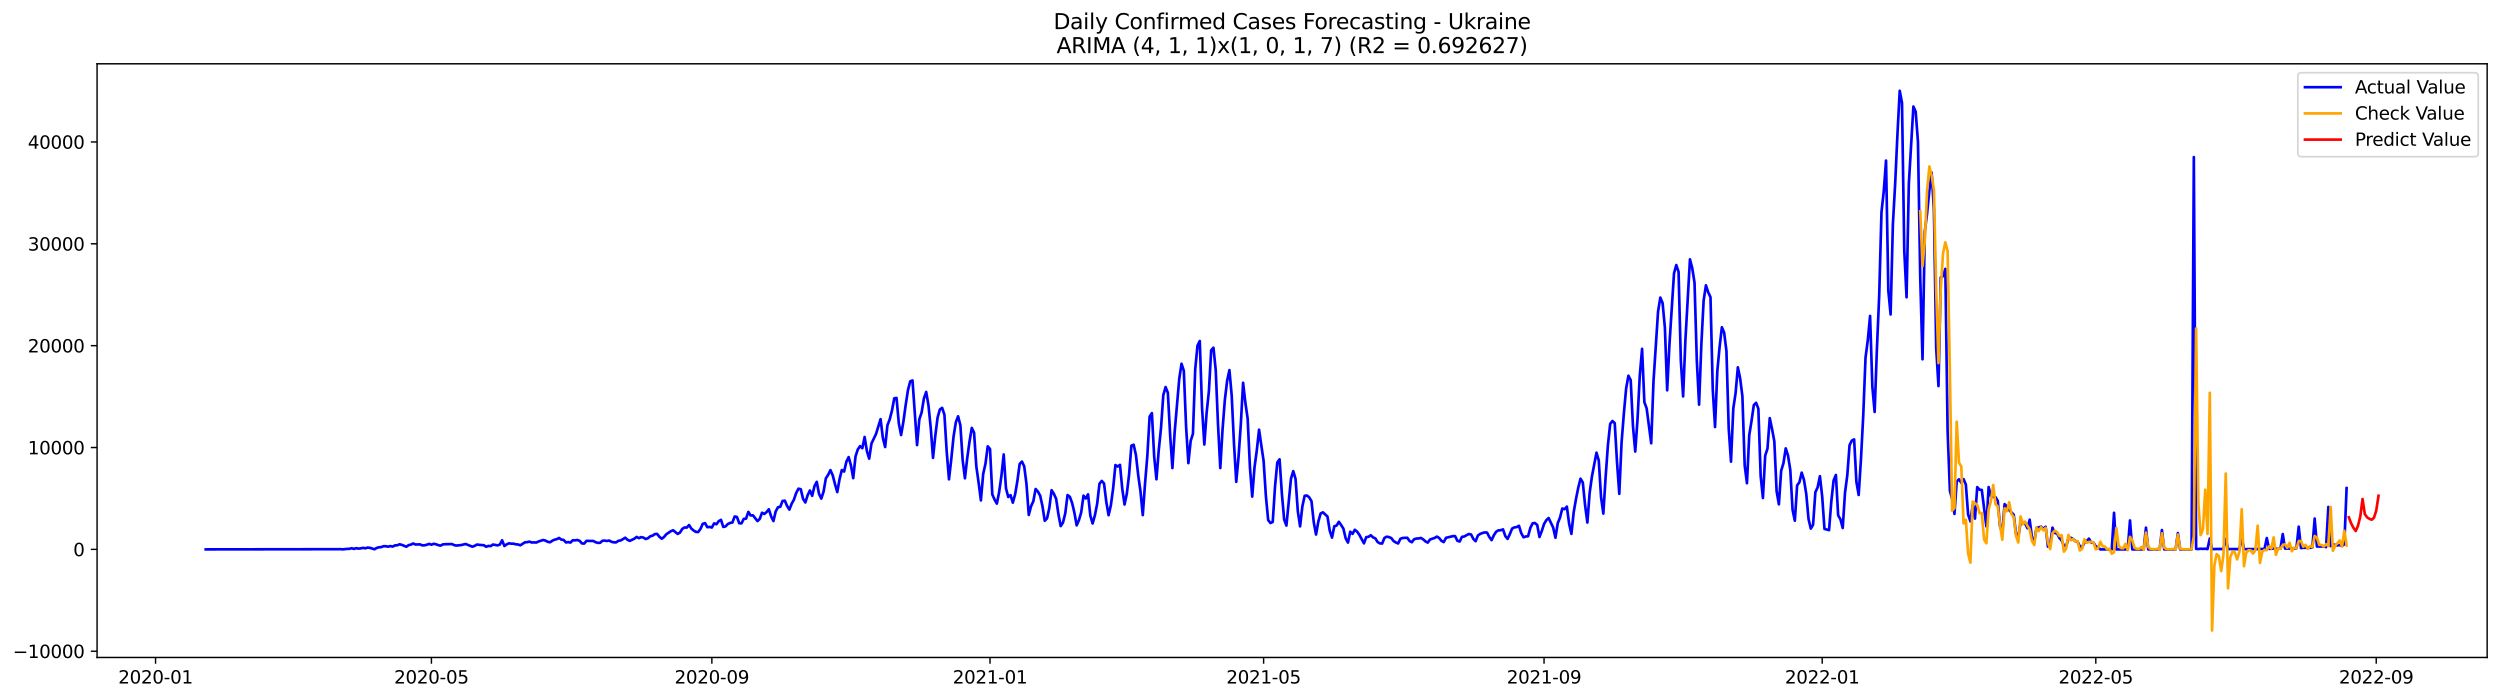 <?xml version="1.0" encoding="utf-8" standalone="no"?>
<!DOCTYPE svg PUBLIC "-//W3C//DTD SVG 1.1//EN"
  "http://www.w3.org/Graphics/SVG/1.1/DTD/svg11.dtd">
<svg xmlns:xlink="http://www.w3.org/1999/xlink" width="1400.792pt" height="392.274pt" viewBox="0 0 1400.792 392.274" xmlns="http://www.w3.org/2000/svg" version="1.1">
 <defs>
  <style type="text/css">*{stroke-linejoin: round; stroke-linecap: butt}</style>
 </defs>
 <g id="figure_1">
  <g id="patch_1">
   <path d="M 0 392.274 
L 1400.792 392.274 
L 1400.792 0 
L 0 0 
z
" style="fill: #ffffff"/>
  </g>
  <g id="axes_1">
   <g id="patch_2">
    <path d="M 54.392 368.396 
L 1393.592 368.396 
L 1393.592 35.755 
L 54.392 35.755 
z
" style="fill: #ffffff"/>
   </g>
   <g id="matplotlib.axis_1">
    <g id="xtick_1">
     <g id="line2d_1">
      <defs>
       <path id="m1775964d6b" d="M 0 0 
L 0 3.5 
" style="stroke: #000000; stroke-width: 0.8"/>
      </defs>
      <g>
       <use xlink:href="#m1775964d6b" x="87.16" y="368.396" style="stroke: #000000; stroke-width: 0.8"/>
      </g>
     </g>
     <g id="text_1">
      <!-- 2020-01 -->
      <g transform="translate(66.269 382.994)scale(0.1 -0.1)">
       <defs>
        <path id="DejaVuSans-32" d="M 1228 531 
L 3431 531 
L 3431 0 
L 469 0 
L 469 531 
Q 828 903 1448 1529 
Q 2069 2156 2228 2338 
Q 2531 2678 2651 2914 
Q 2772 3150 2772 3378 
Q 2772 3750 2511 3984 
Q 2250 4219 1831 4219 
Q 1534 4219 1204 4116 
Q 875 4013 500 3803 
L 500 4441 
Q 881 4594 1212 4672 
Q 1544 4750 1819 4750 
Q 2544 4750 2975 4387 
Q 3406 4025 3406 3419 
Q 3406 3131 3298 2873 
Q 3191 2616 2906 2266 
Q 2828 2175 2409 1742 
Q 1991 1309 1228 531 
z
" transform="scale(0.016)"/>
        <path id="DejaVuSans-30" d="M 2034 4250 
Q 1547 4250 1301 3770 
Q 1056 3291 1056 2328 
Q 1056 1369 1301 889 
Q 1547 409 2034 409 
Q 2525 409 2770 889 
Q 3016 1369 3016 2328 
Q 3016 3291 2770 3770 
Q 2525 4250 2034 4250 
z
M 2034 4750 
Q 2819 4750 3233 4129 
Q 3647 3509 3647 2328 
Q 3647 1150 3233 529 
Q 2819 -91 2034 -91 
Q 1250 -91 836 529 
Q 422 1150 422 2328 
Q 422 3509 836 4129 
Q 1250 4750 2034 4750 
z
" transform="scale(0.016)"/>
        <path id="DejaVuSans-2d" d="M 313 2009 
L 1997 2009 
L 1997 1497 
L 313 1497 
L 313 2009 
z
" transform="scale(0.016)"/>
        <path id="DejaVuSans-31" d="M 794 531 
L 1825 531 
L 1825 4091 
L 703 3866 
L 703 4441 
L 1819 4666 
L 2450 4666 
L 2450 531 
L 3481 531 
L 3481 0 
L 794 0 
L 794 531 
z
" transform="scale(0.016)"/>
       </defs>
       <use xlink:href="#DejaVuSans-32"/>
       <use xlink:href="#DejaVuSans-30" x="63.623"/>
       <use xlink:href="#DejaVuSans-32" x="127.246"/>
       <use xlink:href="#DejaVuSans-30" x="190.869"/>
       <use xlink:href="#DejaVuSans-2d" x="254.492"/>
       <use xlink:href="#DejaVuSans-30" x="290.576"/>
       <use xlink:href="#DejaVuSans-31" x="354.199"/>
      </g>
     </g>
    </g>
    <g id="xtick_2">
     <g id="line2d_2">
      <g>
       <use xlink:href="#m1775964d6b" x="241.737" y="368.396" style="stroke: #000000; stroke-width: 0.8"/>
      </g>
     </g>
     <g id="text_2">
      <!-- 2020-05 -->
      <g transform="translate(220.846 382.994)scale(0.1 -0.1)">
       <defs>
        <path id="DejaVuSans-35" d="M 691 4666 
L 3169 4666 
L 3169 4134 
L 1269 4134 
L 1269 2991 
Q 1406 3038 1543 3061 
Q 1681 3084 1819 3084 
Q 2600 3084 3056 2656 
Q 3513 2228 3513 1497 
Q 3513 744 3044 326 
Q 2575 -91 1722 -91 
Q 1428 -91 1123 -41 
Q 819 9 494 109 
L 494 744 
Q 775 591 1075 516 
Q 1375 441 1709 441 
Q 2250 441 2565 725 
Q 2881 1009 2881 1497 
Q 2881 1984 2565 2268 
Q 2250 2553 1709 2553 
Q 1456 2553 1204 2497 
Q 953 2441 691 2322 
L 691 4666 
z
" transform="scale(0.016)"/>
       </defs>
       <use xlink:href="#DejaVuSans-32"/>
       <use xlink:href="#DejaVuSans-30" x="63.623"/>
       <use xlink:href="#DejaVuSans-32" x="127.246"/>
       <use xlink:href="#DejaVuSans-30" x="190.869"/>
       <use xlink:href="#DejaVuSans-2d" x="254.492"/>
       <use xlink:href="#DejaVuSans-30" x="290.576"/>
       <use xlink:href="#DejaVuSans-35" x="354.199"/>
      </g>
     </g>
    </g>
    <g id="xtick_3">
     <g id="line2d_3">
      <g>
       <use xlink:href="#m1775964d6b" x="398.869" y="368.396" style="stroke: #000000; stroke-width: 0.8"/>
      </g>
     </g>
     <g id="text_3">
      <!-- 2020-09 -->
      <g transform="translate(377.978 382.994)scale(0.1 -0.1)">
       <defs>
        <path id="DejaVuSans-39" d="M 703 97 
L 703 672 
Q 941 559 1184 500 
Q 1428 441 1663 441 
Q 2288 441 2617 861 
Q 2947 1281 2994 2138 
Q 2813 1869 2534 1725 
Q 2256 1581 1919 1581 
Q 1219 1581 811 2004 
Q 403 2428 403 3163 
Q 403 3881 828 4315 
Q 1253 4750 1959 4750 
Q 2769 4750 3195 4129 
Q 3622 3509 3622 2328 
Q 3622 1225 3098 567 
Q 2575 -91 1691 -91 
Q 1453 -91 1209 -44 
Q 966 3 703 97 
z
M 1959 2075 
Q 2384 2075 2632 2365 
Q 2881 2656 2881 3163 
Q 2881 3666 2632 3958 
Q 2384 4250 1959 4250 
Q 1534 4250 1286 3958 
Q 1038 3666 1038 3163 
Q 1038 2656 1286 2365 
Q 1534 2075 1959 2075 
z
" transform="scale(0.016)"/>
       </defs>
       <use xlink:href="#DejaVuSans-32"/>
       <use xlink:href="#DejaVuSans-30" x="63.623"/>
       <use xlink:href="#DejaVuSans-32" x="127.246"/>
       <use xlink:href="#DejaVuSans-30" x="190.869"/>
       <use xlink:href="#DejaVuSans-2d" x="254.492"/>
       <use xlink:href="#DejaVuSans-30" x="290.576"/>
       <use xlink:href="#DejaVuSans-39" x="354.199"/>
      </g>
     </g>
    </g>
    <g id="xtick_4">
     <g id="line2d_4">
      <g>
       <use xlink:href="#m1775964d6b" x="554.724" y="368.396" style="stroke: #000000; stroke-width: 0.8"/>
      </g>
     </g>
     <g id="text_4">
      <!-- 2021-01 -->
      <g transform="translate(533.832 382.994)scale(0.1 -0.1)">
       <use xlink:href="#DejaVuSans-32"/>
       <use xlink:href="#DejaVuSans-30" x="63.623"/>
       <use xlink:href="#DejaVuSans-32" x="127.246"/>
       <use xlink:href="#DejaVuSans-31" x="190.869"/>
       <use xlink:href="#DejaVuSans-2d" x="254.492"/>
       <use xlink:href="#DejaVuSans-30" x="290.576"/>
       <use xlink:href="#DejaVuSans-31" x="354.199"/>
      </g>
     </g>
    </g>
    <g id="xtick_5">
     <g id="line2d_5">
      <g>
       <use xlink:href="#m1775964d6b" x="708.023" y="368.396" style="stroke: #000000; stroke-width: 0.8"/>
      </g>
     </g>
     <g id="text_5">
      <!-- 2021-05 -->
      <g transform="translate(687.132 382.994)scale(0.1 -0.1)">
       <use xlink:href="#DejaVuSans-32"/>
       <use xlink:href="#DejaVuSans-30" x="63.623"/>
       <use xlink:href="#DejaVuSans-32" x="127.246"/>
       <use xlink:href="#DejaVuSans-31" x="190.869"/>
       <use xlink:href="#DejaVuSans-2d" x="254.492"/>
       <use xlink:href="#DejaVuSans-30" x="290.576"/>
       <use xlink:href="#DejaVuSans-35" x="354.199"/>
      </g>
     </g>
    </g>
    <g id="xtick_6">
     <g id="line2d_6">
      <g>
       <use xlink:href="#m1775964d6b" x="865.156" y="368.396" style="stroke: #000000; stroke-width: 0.8"/>
      </g>
     </g>
     <g id="text_6">
      <!-- 2021-09 -->
      <g transform="translate(844.264 382.994)scale(0.1 -0.1)">
       <use xlink:href="#DejaVuSans-32"/>
       <use xlink:href="#DejaVuSans-30" x="63.623"/>
       <use xlink:href="#DejaVuSans-32" x="127.246"/>
       <use xlink:href="#DejaVuSans-31" x="190.869"/>
       <use xlink:href="#DejaVuSans-2d" x="254.492"/>
       <use xlink:href="#DejaVuSans-30" x="290.576"/>
       <use xlink:href="#DejaVuSans-39" x="354.199"/>
      </g>
     </g>
    </g>
    <g id="xtick_7">
     <g id="line2d_7">
      <g>
       <use xlink:href="#m1775964d6b" x="1021.01" y="368.396" style="stroke: #000000; stroke-width: 0.8"/>
      </g>
     </g>
     <g id="text_7">
      <!-- 2022-01 -->
      <g transform="translate(1000.119 382.994)scale(0.1 -0.1)">
       <use xlink:href="#DejaVuSans-32"/>
       <use xlink:href="#DejaVuSans-30" x="63.623"/>
       <use xlink:href="#DejaVuSans-32" x="127.246"/>
       <use xlink:href="#DejaVuSans-32" x="190.869"/>
       <use xlink:href="#DejaVuSans-2d" x="254.492"/>
       <use xlink:href="#DejaVuSans-30" x="290.576"/>
       <use xlink:href="#DejaVuSans-31" x="354.199"/>
      </g>
     </g>
    </g>
    <g id="xtick_8">
     <g id="line2d_8">
      <g>
       <use xlink:href="#m1775964d6b" x="1174.31" y="368.396" style="stroke: #000000; stroke-width: 0.8"/>
      </g>
     </g>
     <g id="text_8">
      <!-- 2022-05 -->
      <g transform="translate(1153.418 382.994)scale(0.1 -0.1)">
       <use xlink:href="#DejaVuSans-32"/>
       <use xlink:href="#DejaVuSans-30" x="63.623"/>
       <use xlink:href="#DejaVuSans-32" x="127.246"/>
       <use xlink:href="#DejaVuSans-32" x="190.869"/>
       <use xlink:href="#DejaVuSans-2d" x="254.492"/>
       <use xlink:href="#DejaVuSans-30" x="290.576"/>
       <use xlink:href="#DejaVuSans-35" x="354.199"/>
      </g>
     </g>
    </g>
    <g id="xtick_9">
     <g id="line2d_9">
      <g>
       <use xlink:href="#m1775964d6b" x="1331.442" y="368.396" style="stroke: #000000; stroke-width: 0.8"/>
      </g>
     </g>
     <g id="text_9">
      <!-- 2022-09 -->
      <g transform="translate(1310.551 382.994)scale(0.1 -0.1)">
       <use xlink:href="#DejaVuSans-32"/>
       <use xlink:href="#DejaVuSans-30" x="63.623"/>
       <use xlink:href="#DejaVuSans-32" x="127.246"/>
       <use xlink:href="#DejaVuSans-32" x="190.869"/>
       <use xlink:href="#DejaVuSans-2d" x="254.492"/>
       <use xlink:href="#DejaVuSans-30" x="290.576"/>
       <use xlink:href="#DejaVuSans-39" x="354.199"/>
      </g>
     </g>
    </g>
   </g>
   <g id="matplotlib.axis_2">
    <g id="ytick_1">
     <g id="line2d_10">
      <defs>
       <path id="ma350eab503" d="M 0 0 
L -3.5 0 
" style="stroke: #000000; stroke-width: 0.8"/>
      </defs>
      <g>
       <use xlink:href="#ma350eab503" x="54.392" y="364.897" style="stroke: #000000; stroke-width: 0.8"/>
      </g>
     </g>
     <g id="text_10">
      <!-- −10000 -->
      <g transform="translate(7.2 368.696)scale(0.1 -0.1)">
       <defs>
        <path id="DejaVuSans-2212" d="M 678 2272 
L 4684 2272 
L 4684 1741 
L 678 1741 
L 678 2272 
z
" transform="scale(0.016)"/>
       </defs>
       <use xlink:href="#DejaVuSans-2212"/>
       <use xlink:href="#DejaVuSans-31" x="83.789"/>
       <use xlink:href="#DejaVuSans-30" x="147.412"/>
       <use xlink:href="#DejaVuSans-30" x="211.035"/>
       <use xlink:href="#DejaVuSans-30" x="274.658"/>
       <use xlink:href="#DejaVuSans-30" x="338.281"/>
      </g>
     </g>
    </g>
    <g id="ytick_2">
     <g id="line2d_11">
      <g>
       <use xlink:href="#ma350eab503" x="54.392" y="307.825" style="stroke: #000000; stroke-width: 0.8"/>
      </g>
     </g>
     <g id="text_11">
      <!-- 0 -->
      <g transform="translate(41.03 311.624)scale(0.1 -0.1)">
       <use xlink:href="#DejaVuSans-30"/>
      </g>
     </g>
    </g>
    <g id="ytick_3">
     <g id="line2d_12">
      <g>
       <use xlink:href="#ma350eab503" x="54.392" y="250.753" style="stroke: #000000; stroke-width: 0.8"/>
      </g>
     </g>
     <g id="text_12">
      <!-- 10000 -->
      <g transform="translate(15.58 254.552)scale(0.1 -0.1)">
       <use xlink:href="#DejaVuSans-31"/>
       <use xlink:href="#DejaVuSans-30" x="63.623"/>
       <use xlink:href="#DejaVuSans-30" x="127.246"/>
       <use xlink:href="#DejaVuSans-30" x="190.869"/>
       <use xlink:href="#DejaVuSans-30" x="254.492"/>
      </g>
     </g>
    </g>
    <g id="ytick_4">
     <g id="line2d_13">
      <g>
       <use xlink:href="#ma350eab503" x="54.392" y="193.681" style="stroke: #000000; stroke-width: 0.8"/>
      </g>
     </g>
     <g id="text_13">
      <!-- 20000 -->
      <g transform="translate(15.58 197.48)scale(0.1 -0.1)">
       <use xlink:href="#DejaVuSans-32"/>
       <use xlink:href="#DejaVuSans-30" x="63.623"/>
       <use xlink:href="#DejaVuSans-30" x="127.246"/>
       <use xlink:href="#DejaVuSans-30" x="190.869"/>
       <use xlink:href="#DejaVuSans-30" x="254.492"/>
      </g>
     </g>
    </g>
    <g id="ytick_5">
     <g id="line2d_14">
      <g>
       <use xlink:href="#ma350eab503" x="54.392" y="136.609" style="stroke: #000000; stroke-width: 0.8"/>
      </g>
     </g>
     <g id="text_14">
      <!-- 30000 -->
      <g transform="translate(15.58 140.408)scale(0.1 -0.1)">
       <defs>
        <path id="DejaVuSans-33" d="M 2597 2516 
Q 3050 2419 3304 2112 
Q 3559 1806 3559 1356 
Q 3559 666 3084 287 
Q 2609 -91 1734 -91 
Q 1441 -91 1130 -33 
Q 819 25 488 141 
L 488 750 
Q 750 597 1062 519 
Q 1375 441 1716 441 
Q 2309 441 2620 675 
Q 2931 909 2931 1356 
Q 2931 1769 2642 2001 
Q 2353 2234 1838 2234 
L 1294 2234 
L 1294 2753 
L 1863 2753 
Q 2328 2753 2575 2939 
Q 2822 3125 2822 3475 
Q 2822 3834 2567 4026 
Q 2313 4219 1838 4219 
Q 1578 4219 1281 4162 
Q 984 4106 628 3988 
L 628 4550 
Q 988 4650 1302 4700 
Q 1616 4750 1894 4750 
Q 2613 4750 3031 4423 
Q 3450 4097 3450 3541 
Q 3450 3153 3228 2886 
Q 3006 2619 2597 2516 
z
" transform="scale(0.016)"/>
       </defs>
       <use xlink:href="#DejaVuSans-33"/>
       <use xlink:href="#DejaVuSans-30" x="63.623"/>
       <use xlink:href="#DejaVuSans-30" x="127.246"/>
       <use xlink:href="#DejaVuSans-30" x="190.869"/>
       <use xlink:href="#DejaVuSans-30" x="254.492"/>
      </g>
     </g>
    </g>
    <g id="ytick_6">
     <g id="line2d_15">
      <g>
       <use xlink:href="#ma350eab503" x="54.392" y="79.537" style="stroke: #000000; stroke-width: 0.8"/>
      </g>
     </g>
     <g id="text_15">
      <!-- 40000 -->
      <g transform="translate(15.58 83.336)scale(0.1 -0.1)">
       <defs>
        <path id="DejaVuSans-34" d="M 2419 4116 
L 825 1625 
L 2419 1625 
L 2419 4116 
z
M 2253 4666 
L 3047 4666 
L 3047 1625 
L 3713 1625 
L 3713 1100 
L 3047 1100 
L 3047 0 
L 2419 0 
L 2419 1100 
L 313 1100 
L 313 1709 
L 2253 4666 
z
" transform="scale(0.016)"/>
       </defs>
       <use xlink:href="#DejaVuSans-34"/>
       <use xlink:href="#DejaVuSans-30" x="63.623"/>
       <use xlink:href="#DejaVuSans-30" x="127.246"/>
       <use xlink:href="#DejaVuSans-30" x="190.869"/>
       <use xlink:href="#DejaVuSans-30" x="254.492"/>
      </g>
     </g>
    </g>
   </g>
   <g id="line2d_16">
    <path d="M 115.265 307.825 
L 189.36 307.722 
L 190.637 307.677 
L 191.915 307.825 
L 194.47 307.551 
L 195.747 307.534 
L 197.025 307.174 
L 198.302 307.562 
L 199.58 307.146 
L 200.857 307.408 
L 202.135 307.271 
L 203.412 306.975 
L 204.69 307.237 
L 205.967 306.826 
L 207.245 306.952 
L 209.8 307.762 
L 211.077 307.009 
L 212.355 306.649 
L 213.632 306.547 
L 214.91 306.05 
L 216.187 306.067 
L 217.465 306.307 
L 218.742 305.97 
L 220.02 306.284 
L 221.297 305.588 
L 222.575 305.559 
L 223.852 304.966 
L 225.13 305.291 
L 227.685 306.335 
L 228.962 305.456 
L 230.24 305.16 
L 231.517 304.526 
L 232.795 305.103 
L 235.35 305.017 
L 236.627 305.588 
L 237.905 305.536 
L 239.182 305.222 
L 240.46 304.743 
L 241.737 305.228 
L 243.015 304.686 
L 244.292 304.96 
L 245.57 305.439 
L 246.847 305.736 
L 248.125 305.046 
L 249.402 304.931 
L 251.957 304.886 
L 253.235 304.846 
L 254.512 305.451 
L 255.79 305.685 
L 258.345 305.416 
L 260.9 304.812 
L 264.732 306.341 
L 266.01 305.805 
L 267.287 305.108 
L 268.565 305.302 
L 271.12 305.508 
L 272.397 306.347 
L 273.675 305.89 
L 274.952 305.993 
L 276.23 305.103 
L 278.785 305.582 
L 280.062 305.154 
L 281.34 302.746 
L 282.617 305.924 
L 283.895 305.028 
L 285.172 304.423 
L 286.449 304.623 
L 287.727 304.635 
L 289.004 304.983 
L 290.282 305.097 
L 291.559 305.531 
L 294.114 303.881 
L 295.392 303.779 
L 296.669 303.476 
L 297.947 303.978 
L 299.224 303.916 
L 300.502 303.984 
L 301.779 303.39 
L 304.334 302.563 
L 305.612 302.917 
L 306.889 303.567 
L 308.167 303.858 
L 309.444 303.002 
L 310.722 302.397 
L 311.999 302.106 
L 313.277 301.427 
L 314.554 302.363 
L 315.832 302.551 
L 317.109 303.933 
L 318.387 303.739 
L 319.664 304.001 
L 320.942 302.706 
L 322.219 302.78 
L 323.497 302.557 
L 324.774 303.031 
L 326.052 304.486 
L 327.329 304.578 
L 328.607 303.059 
L 332.439 303.116 
L 333.717 303.796 
L 334.994 304.184 
L 336.272 304.138 
L 337.549 302.985 
L 338.827 302.911 
L 340.104 303.111 
L 341.382 302.877 
L 342.659 303.579 
L 343.937 303.887 
L 345.214 303.904 
L 346.492 303.025 
L 347.769 302.837 
L 350.324 301.296 
L 351.602 302.437 
L 352.879 303.059 
L 355.434 301.844 
L 356.712 300.851 
L 357.989 301.524 
L 359.267 300.948 
L 360.544 301.25 
L 361.822 302.004 
L 363.099 301.553 
L 364.377 300.468 
L 365.654 300.143 
L 366.932 299.247 
L 368.209 299.173 
L 369.487 300.788 
L 370.764 301.861 
L 372.042 300.914 
L 373.319 299.373 
L 375.874 297.66 
L 377.152 297.107 
L 379.707 299.167 
L 380.984 298.431 
L 382.262 296.382 
L 383.539 295.543 
L 384.817 295.623 
L 386.094 294.19 
L 387.372 296.171 
L 388.649 297.238 
L 389.927 298.037 
L 391.204 298.1 
L 392.482 296.353 
L 393.759 293.506 
L 395.037 293.106 
L 396.314 295.389 
L 397.592 295.258 
L 398.869 295.572 
L 400.147 293.249 
L 401.424 293.745 
L 402.702 292.022 
L 403.979 291.291 
L 405.257 295.241 
L 406.534 294.967 
L 407.812 293.614 
L 409.089 293.003 
L 410.367 292.786 
L 411.644 289.408 
L 412.922 289.648 
L 414.199 293.192 
L 415.477 293.232 
L 416.754 290.709 
L 418.032 290.612 
L 419.309 286.828 
L 420.587 288.82 
L 421.864 288.734 
L 424.419 291.953 
L 425.697 290.76 
L 426.974 287.29 
L 428.252 287.975 
L 429.529 286.908 
L 430.807 285.367 
L 432.084 289.374 
L 433.362 291.959 
L 434.639 286.537 
L 435.917 284.214 
L 437.194 283.975 
L 438.472 280.71 
L 439.749 280.516 
L 441.027 283.495 
L 442.304 285.538 
L 443.582 282.245 
L 444.859 279.934 
L 446.137 276.179 
L 447.414 273.804 
L 448.692 274.147 
L 449.969 279.517 
L 451.247 281.538 
L 452.524 277.514 
L 453.802 274.837 
L 455.079 277.805 
L 456.357 272.412 
L 457.634 269.992 
L 458.912 276.749 
L 460.189 279.369 
L 461.467 275.408 
L 462.744 268.017 
L 464.022 266.048 
L 465.299 263.423 
L 466.577 266.305 
L 467.854 271.265 
L 469.132 275.722 
L 470.409 268.531 
L 471.687 263.366 
L 472.964 264.216 
L 474.242 258.697 
L 475.519 256.129 
L 476.797 260.781 
L 478.074 267.909 
L 479.352 255.798 
L 480.629 251.843 
L 481.907 249.965 
L 483.184 251.124 
L 484.462 244.857 
L 485.739 252.768 
L 487.017 256.985 
L 488.294 248.521 
L 490.849 243.151 
L 493.404 234.858 
L 494.681 245.388 
L 495.959 250.479 
L 497.236 238.328 
L 498.514 234.978 
L 499.791 230.036 
L 501.069 223.164 
L 502.346 222.993 
L 503.624 237.255 
L 504.901 243.75 
L 506.179 236.337 
L 507.456 226.988 
L 508.734 218.661 
L 510.011 213.69 
L 511.289 213.171 
L 513.844 249.395 
L 515.121 234.921 
L 516.399 231.103 
L 517.676 223.29 
L 518.954 219.614 
L 520.231 227.028 
L 521.509 239.749 
L 522.786 256.546 
L 524.064 244.155 
L 525.341 233.991 
L 526.619 229.431 
L 527.896 228.535 
L 529.174 232.381 
L 530.451 253.007 
L 531.729 268.577 
L 533.006 257.373 
L 534.284 244.72 
L 535.561 236.633 
L 536.839 233.255 
L 538.116 238.317 
L 539.394 257.813 
L 540.671 268 
L 541.949 256.751 
L 543.226 247.488 
L 544.504 239.761 
L 545.781 242.432 
L 547.059 261.403 
L 548.336 270.454 
L 549.614 280.379 
L 550.891 265.58 
L 552.169 259.862 
L 553.446 250.085 
L 554.724 251.563 
L 556.001 277 
L 557.279 279.968 
L 558.556 282.177 
L 559.834 275.722 
L 561.111 266.585 
L 562.389 254.634 
L 563.666 273.593 
L 564.944 278.473 
L 566.221 277.451 
L 567.499 281.657 
L 568.776 277.046 
L 570.054 269.501 
L 571.331 259.97 
L 572.609 258.629 
L 573.886 261.306 
L 575.164 271.31 
L 576.441 288.523 
L 577.719 283.678 
L 578.996 280.836 
L 580.274 274.004 
L 581.551 275.414 
L 582.829 277.782 
L 584.106 283.615 
L 585.384 291.805 
L 586.661 290.486 
L 587.939 284.694 
L 589.216 274.66 
L 590.494 276.704 
L 591.771 279.483 
L 593.049 288.118 
L 594.326 294.773 
L 595.604 292.809 
L 596.881 287.639 
L 598.159 277.388 
L 599.436 278.336 
L 600.714 281.812 
L 601.991 287.222 
L 603.269 294.379 
L 604.546 291.462 
L 605.824 287.022 
L 607.101 277.725 
L 608.379 279.317 
L 609.656 276.989 
L 610.934 288.928 
L 612.211 293.329 
L 613.489 288.729 
L 614.766 282.228 
L 616.044 271.065 
L 617.321 269.461 
L 618.599 270.882 
L 619.876 281.212 
L 621.154 288.677 
L 622.431 283.136 
L 623.709 273.639 
L 624.986 260.581 
L 626.264 261.403 
L 627.541 260.472 
L 628.819 273.821 
L 630.096 282.679 
L 631.374 276.664 
L 632.651 265.854 
L 633.929 249.731 
L 635.206 249.195 
L 636.484 254.993 
L 637.761 266.254 
L 639.039 275.408 
L 640.316 288.626 
L 641.594 270.842 
L 642.871 255.393 
L 644.149 233.375 
L 645.426 231.485 
L 646.704 255.832 
L 647.981 268.548 
L 649.259 252.294 
L 650.536 239.789 
L 651.814 221.401 
L 653.091 216.869 
L 654.369 220.071 
L 655.646 243.739 
L 656.924 262.27 
L 658.201 241.827 
L 660.756 212.161 
L 662.034 203.806 
L 663.311 207.801 
L 664.589 239.105 
L 665.866 259.496 
L 667.144 247.055 
L 668.421 243.077 
L 669.699 206.916 
L 670.976 193.664 
L 672.254 191.079 
L 673.531 228.735 
L 674.809 249.041 
L 676.086 231.36 
L 677.364 219.164 
L 678.641 196.272 
L 679.919 194.828 
L 681.196 207.452 
L 682.474 237.98 
L 683.751 262.253 
L 685.029 240.429 
L 686.306 224.06 
L 687.584 213.354 
L 688.861 207.367 
L 690.139 221.623 
L 691.416 248.43 
L 692.694 269.986 
L 693.971 256.118 
L 695.249 237.701 
L 696.526 214.472 
L 697.804 225.641 
L 699.081 234.539 
L 700.358 261.836 
L 701.636 278.239 
L 702.913 261.956 
L 704.191 252.414 
L 705.468 240.765 
L 708.023 258.332 
L 709.301 278.05 
L 710.578 291.394 
L 711.856 293.049 
L 713.133 292.45 
L 714.411 272.674 
L 715.688 259.148 
L 716.966 257.368 
L 718.243 276.43 
L 719.521 291.023 
L 720.798 294.504 
L 723.353 268.251 
L 724.631 263.959 
L 725.908 268.337 
L 727.186 286.434 
L 728.463 294.927 
L 729.741 283.735 
L 731.018 277.811 
L 732.296 277.662 
L 733.573 278.661 
L 734.851 280.83 
L 736.128 292.661 
L 737.406 299.51 
L 738.683 292.244 
L 739.961 287.73 
L 741.238 287.068 
L 743.793 289.391 
L 745.071 297.329 
L 746.348 301.227 
L 747.626 294.881 
L 748.903 294.499 
L 750.181 292.376 
L 751.458 294.168 
L 752.736 296.234 
L 754.013 301.69 
L 755.291 304.018 
L 756.568 297.917 
L 757.846 299.144 
L 759.123 296.844 
L 760.401 297.854 
L 761.678 299.698 
L 764.233 304.452 
L 765.511 300.993 
L 766.788 300.788 
L 768.066 299.903 
L 769.343 301.102 
L 770.621 301.667 
L 771.898 303.699 
L 773.176 304.475 
L 774.453 304.555 
L 775.731 301.399 
L 777.008 300.702 
L 778.286 300.953 
L 779.563 301.496 
L 780.841 303.151 
L 782.118 303.961 
L 783.396 304.509 
L 784.673 301.878 
L 785.951 301.433 
L 788.506 301.313 
L 789.783 303.111 
L 791.061 303.818 
L 792.338 302.158 
L 793.616 301.764 
L 794.893 301.695 
L 796.171 301.421 
L 797.448 302.22 
L 798.726 303.379 
L 800.003 304.03 
L 801.281 302.278 
L 803.836 301.416 
L 805.113 300.674 
L 806.391 301.45 
L 807.668 303.048 
L 808.946 303.733 
L 810.223 301.353 
L 814.056 300.417 
L 815.333 300.423 
L 816.611 303.025 
L 817.888 303.408 
L 819.166 300.822 
L 820.443 300.594 
L 822.998 299.207 
L 824.276 299.498 
L 825.553 301.981 
L 826.831 303.236 
L 828.108 300.029 
L 829.386 299.15 
L 830.663 298.648 
L 831.941 298.305 
L 833.218 298.425 
L 834.496 300.896 
L 835.773 302.654 
L 837.051 299.869 
L 838.328 297.923 
L 839.606 297.164 
L 840.883 297.101 
L 842.161 296.605 
L 843.438 300.354 
L 844.716 301.958 
L 845.993 299.27 
L 847.271 296.131 
L 848.548 295.503 
L 849.826 295.326 
L 851.103 294.596 
L 852.381 298.75 
L 853.658 301.039 
L 854.936 300.605 
L 856.213 300.457 
L 857.491 295.743 
L 858.768 293.22 
L 860.046 293.055 
L 861.323 294.162 
L 862.601 300.885 
L 863.878 297.581 
L 865.156 293.625 
L 866.433 291.44 
L 867.711 290.252 
L 870.266 295.6 
L 871.543 301.307 
L 872.821 293.203 
L 874.098 290.001 
L 875.376 284.939 
L 876.653 285.293 
L 877.931 283.878 
L 879.208 293.471 
L 880.486 299.139 
L 881.763 287.051 
L 883.041 279.643 
L 884.318 273.296 
L 885.596 268.217 
L 886.873 270.363 
L 888.151 283.101 
L 889.428 292.798 
L 890.706 276.196 
L 891.983 267.007 
L 894.538 253.635 
L 895.816 258.03 
L 897.093 278.547 
L 898.371 287.781 
L 899.648 267.469 
L 900.926 249.583 
L 902.203 237.541 
L 903.481 235.897 
L 904.758 237.079 
L 906.035 258.886 
L 907.313 276.709 
L 908.59 247.951 
L 909.868 231.828 
L 911.145 217.685 
L 912.423 210.534 
L 913.7 212.96 
L 914.978 238.756 
L 916.255 253.007 
L 917.533 234.933 
L 918.81 210.232 
L 920.088 195.445 
L 921.365 225.31 
L 922.643 228.837 
L 925.198 248.384 
L 926.475 213.747 
L 929.03 174.63 
L 930.308 166.737 
L 931.585 169.831 
L 932.863 183.631 
L 934.14 218.696 
L 935.418 193.042 
L 937.973 153.177 
L 939.25 148.514 
L 940.528 152.327 
L 941.805 202.287 
L 943.083 222.12 
L 944.36 190.622 
L 946.915 145.301 
L 948.193 150.272 
L 949.47 158.365 
L 950.748 201.922 
L 952.025 226.72 
L 953.303 192.831 
L 954.58 168.312 
L 955.858 159.883 
L 957.135 163.775 
L 958.413 166.515 
L 959.69 218.262 
L 960.968 239.27 
L 962.245 207.869 
L 963.523 194.372 
L 964.8 183.351 
L 966.078 186.427 
L 967.355 196.683 
L 968.633 240.16 
L 969.91 258.675 
L 971.188 228.917 
L 972.465 220.345 
L 973.743 205.82 
L 975.02 211.933 
L 976.298 222.063 
L 977.575 260.769 
L 978.853 270.762 
L 980.13 243.836 
L 981.408 235.909 
L 982.685 226.994 
L 983.963 225.693 
L 985.24 229.031 
L 986.518 266.67 
L 987.795 279.032 
L 989.073 255.29 
L 990.35 251.352 
L 991.628 234.293 
L 992.905 240.383 
L 994.183 247.294 
L 995.46 275.174 
L 996.738 282.582 
L 998.015 263.788 
L 999.293 259.536 
L 1000.57 251.221 
L 1001.848 255.233 
L 1003.125 263.275 
L 1004.403 285.63 
L 1005.68 291.765 
L 1006.958 271.978 
L 1008.235 270.22 
L 1009.513 264.833 
L 1010.79 268.856 
L 1012.068 276.715 
L 1013.345 290.772 
L 1014.623 296.194 
L 1015.9 294.019 
L 1017.178 275.773 
L 1018.455 273.074 
L 1019.733 266.819 
L 1021.01 278.313 
L 1022.288 296.365 
L 1024.843 297.044 
L 1026.12 280.938 
L 1027.398 269.193 
L 1028.675 266.14 
L 1029.953 288.769 
L 1031.23 291.017 
L 1032.508 295.84 
L 1033.785 276.104 
L 1035.063 266.356 
L 1036.34 249.446 
L 1037.618 246.861 
L 1038.895 246.193 
L 1040.173 269.975 
L 1041.45 277.343 
L 1042.728 257.311 
L 1044.005 232.815 
L 1045.283 200.41 
L 1046.56 190.588 
L 1047.838 177.027 
L 1049.115 216.772 
L 1050.393 230.829 
L 1051.67 195.347 
L 1052.948 165.482 
L 1054.225 118.894 
L 1055.503 107.137 
L 1056.78 89.976 
L 1058.058 162.794 
L 1059.335 176.2 
L 1060.613 125.703 
L 1061.89 102.982 
L 1063.168 75.285 
L 1064.445 50.876 
L 1065.723 57.644 
L 1067 140.57 
L 1068.278 166.566 
L 1069.555 102.942 
L 1072.11 59.693 
L 1073.388 62.604 
L 1074.665 79.406 
L 1075.943 155.705 
L 1077.22 201.306 
L 1078.498 129.669 
L 1079.775 119.636 
L 1081.053 106.777 
L 1082.33 96.699 
L 1083.608 117.501 
L 1084.885 195.119 
L 1086.163 216.321 
L 1087.44 155.443 
L 1088.718 154.764 
L 1089.995 150.66 
L 1091.273 241.256 
L 1092.55 274.929 
L 1093.828 279.614 
L 1095.105 287.958 
L 1096.383 269.775 
L 1097.66 268.565 
L 1098.938 270.523 
L 1100.215 268.44 
L 1101.493 271.47 
L 1102.77 288.244 
L 1104.048 292.147 
L 1105.325 283.101 
L 1106.603 290.578 
L 1107.88 272.943 
L 1109.158 274.392 
L 1110.435 274.529 
L 1112.99 294.949 
L 1114.267 272.897 
L 1115.545 277.982 
L 1116.822 278.467 
L 1118.1 278.541 
L 1119.377 280.642 
L 1120.655 295.047 
L 1121.932 297.946 
L 1123.21 282.474 
L 1124.487 283.735 
L 1125.765 285.824 
L 1128.32 288.386 
L 1129.597 299.11 
L 1130.875 300.771 
L 1132.152 292.786 
L 1133.43 293.414 
L 1134.707 293.226 
L 1135.985 295.948 
L 1137.262 291.188 
L 1138.54 301.062 
L 1139.817 303.505 
L 1141.095 295.846 
L 1143.65 295.121 
L 1144.927 296.268 
L 1146.205 295.172 
L 1147.482 306.301 
L 1148.76 305.445 
L 1150.037 295.64 
L 1151.315 298.665 
L 1152.592 298.836 
L 1153.87 301.353 
L 1155.147 302.837 
L 1156.425 305.616 
L 1157.702 306.09 
L 1158.98 301.65 
L 1160.257 301.296 
L 1161.535 301.998 
L 1162.812 303.185 
L 1164.09 303.442 
L 1165.367 306.107 
L 1166.645 306.547 
L 1167.922 304.087 
L 1169.2 303.191 
L 1170.477 301.804 
L 1171.755 303.944 
L 1173.032 304.104 
L 1174.31 306.118 
L 1175.587 306.683 
L 1176.865 307.825 
L 1183.252 307.825 
L 1184.53 287.336 
L 1185.807 307.825 
L 1192.195 307.825 
L 1193.472 291.611 
L 1194.75 307.825 
L 1201.137 307.825 
L 1202.415 295.657 
L 1203.692 307.825 
L 1210.08 307.825 
L 1211.357 297.004 
L 1212.635 307.825 
L 1219.022 307.825 
L 1220.3 298.693 
L 1221.577 307.825 
L 1227.965 307.825 
L 1229.242 88.018 
L 1230.52 307.551 
L 1231.797 307.625 
L 1233.075 307.46 
L 1234.352 307.54 
L 1235.63 307.465 
L 1236.907 307.642 
L 1238.185 301.69 
L 1239.462 307.677 
L 1243.295 307.597 
L 1245.85 307.608 
L 1247.127 301.992 
L 1248.405 307.665 
L 1254.792 307.671 
L 1256.07 301.273 
L 1257.347 307.688 
L 1266.29 307.619 
L 1268.845 307.591 
L 1270.122 301.479 
L 1271.4 307.511 
L 1272.677 307.5 
L 1273.955 307.374 
L 1276.51 307.517 
L 1277.787 307.385 
L 1279.065 299.241 
L 1280.342 307.374 
L 1285.452 307.408 
L 1286.73 307.209 
L 1288.007 295.104 
L 1289.285 307.089 
L 1290.562 306.929 
L 1294.395 306.946 
L 1295.672 306.706 
L 1296.95 290.555 
L 1298.227 306.233 
L 1302.06 306.244 
L 1303.337 306.558 
L 1304.615 284.032 
L 1305.892 306.021 
L 1307.17 305.057 
L 1309.725 305.588 
L 1311.002 305.428 
L 1312.28 305.862 
L 1313.557 305.006 
L 1314.835 273.485 
L 1314.835 273.485 
" clip-path="url(#pdb00e6ea57)" style="fill: none; stroke: #0000ff; stroke-width: 1.5; stroke-linecap: square"/>
   </g>
   <g id="line2d_17">
    <path d="M 1075.943 118.38 
L 1077.22 149.174 
L 1078.498 135.043 
L 1079.775 107.038 
L 1081.053 93.255 
L 1082.33 98.322 
L 1083.608 106.406 
L 1084.885 162.951 
L 1086.163 203.475 
L 1087.44 162.03 
L 1088.718 141.979 
L 1089.995 135.781 
L 1091.273 140.603 
L 1092.55 208.916 
L 1093.828 286.121 
L 1095.105 284.677 
L 1096.383 236.266 
L 1097.66 259.257 
L 1098.938 261.367 
L 1100.215 293.305 
L 1101.493 291.23 
L 1102.77 310.103 
L 1104.048 315.263 
L 1105.325 281.039 
L 1107.88 282.942 
L 1109.158 287.508 
L 1110.435 287.425 
L 1111.712 302.282 
L 1112.99 304.416 
L 1114.267 285.491 
L 1115.545 280.729 
L 1116.822 271.785 
L 1118.1 282.503 
L 1119.377 283.745 
L 1120.655 294.28 
L 1121.932 302.429 
L 1123.21 284.851 
L 1124.487 286.42 
L 1125.765 281.408 
L 1127.042 287.969 
L 1128.32 289.692 
L 1129.597 300.211 
L 1130.875 303.978 
L 1132.152 289.357 
L 1133.43 293.652 
L 1134.707 292.258 
L 1135.985 294.583 
L 1137.262 296.663 
L 1138.54 303.145 
L 1139.817 305.387 
L 1141.095 295.694 
L 1142.372 297.514 
L 1143.65 295.365 
L 1144.927 297.181 
L 1146.205 295.755 
L 1147.482 303.963 
L 1148.76 307.668 
L 1150.037 298.765 
L 1151.315 297.291 
L 1152.592 298.114 
L 1153.87 300.348 
L 1155.147 299.841 
L 1156.425 309.101 
L 1157.702 307.395 
L 1158.98 299.724 
L 1160.257 302.724 
L 1161.535 302.089 
L 1162.812 303.344 
L 1164.09 303.21 
L 1165.367 308.445 
L 1166.645 307.546 
L 1167.922 302.2 
L 1169.2 304.09 
L 1170.477 303.68 
L 1171.755 303.545 
L 1173.032 304.049 
L 1174.31 307.751 
L 1175.587 307.228 
L 1176.865 303.57 
L 1178.142 306.132 
L 1179.42 306.258 
L 1180.697 307.864 
L 1181.975 307.46 
L 1183.252 310.28 
L 1184.53 309.467 
L 1185.807 295.863 
L 1187.085 305.674 
L 1188.362 307.114 
L 1189.64 307.236 
L 1190.917 304.699 
L 1192.195 308.255 
L 1193.472 300.792 
L 1194.75 302.765 
L 1196.027 306.929 
L 1197.305 307.527 
L 1198.582 307.605 
L 1199.86 306.52 
L 1201.137 308.079 
L 1202.415 298.432 
L 1203.692 306.357 
L 1204.97 307.591 
L 1207.525 307.804 
L 1208.802 307.455 
L 1210.08 308.011 
L 1211.357 298.814 
L 1212.635 306.855 
L 1213.912 307.659 
L 1216.467 307.791 
L 1217.745 307.575 
L 1219.022 307.896 
L 1220.3 299.477 
L 1221.577 307.405 
L 1222.855 307.754 
L 1225.41 307.813 
L 1226.687 307.718 
L 1227.965 307.862 
L 1229.242 300.429 
L 1230.52 184.048 
L 1231.797 282.378 
L 1233.075 299.787 
L 1234.352 296.614 
L 1235.63 274.379 
L 1236.907 299.156 
L 1238.185 220.09 
L 1239.462 353.276 
L 1240.74 316.947 
L 1242.017 310.444 
L 1243.295 311.723 
L 1244.572 319.994 
L 1245.85 310.832 
L 1247.127 265.331 
L 1248.405 329.643 
L 1249.682 312.153 
L 1250.96 309.025 
L 1252.237 309.562 
L 1253.515 313.44 
L 1254.792 309.145 
L 1256.07 285.317 
L 1257.347 317.279 
L 1258.625 309.633 
L 1259.902 308.265 
L 1261.18 308.452 
L 1262.457 310.166 
L 1263.735 308.297 
L 1265.012 294.546 
L 1266.29 315.405 
L 1267.567 309.203 
L 1268.845 308.102 
L 1270.122 308.243 
L 1271.4 306.128 
L 1272.677 307.358 
L 1273.955 301.092 
L 1275.232 310.876 
L 1276.51 307.301 
L 1277.787 307.482 
L 1279.065 305.392 
L 1280.342 304.931 
L 1281.62 306.932 
L 1282.897 304.146 
L 1284.175 308.841 
L 1285.452 306.835 
L 1286.73 307.219 
L 1288.007 303.225 
L 1289.285 303.037 
L 1290.562 306.33 
L 1291.84 305.288 
L 1293.117 307.493 
L 1294.395 305.957 
L 1295.672 306.626 
L 1296.95 300.287 
L 1298.227 301.283 
L 1299.505 305.292 
L 1300.782 305.319 
L 1302.06 306.233 
L 1303.337 304.897 
L 1304.615 305.945 
L 1305.892 284.102 
L 1307.17 308.636 
L 1308.447 305.681 
L 1309.725 304.383 
L 1311.002 302.852 
L 1312.28 306.229 
L 1313.557 297.393 
L 1314.835 305.61 
L 1314.835 305.61 
" clip-path="url(#pdb00e6ea57)" style="fill: none; stroke: #ffa500; stroke-width: 1.5; stroke-linecap: square"/>
   </g>
   <g id="line2d_18">
    <path d="M 1316.112 289.878 
L 1317.389 293.286 
L 1318.667 295.72 
L 1319.944 297.527 
L 1321.222 294.579 
L 1322.499 289.465 
L 1323.777 279.614 
L 1325.054 288.069 
L 1326.332 289.893 
L 1327.609 290.678 
L 1328.887 291.222 
L 1330.164 290.113 
L 1331.442 286.115 
L 1332.719 277.771 
" clip-path="url(#pdb00e6ea57)" style="fill: none; stroke: #ff0000; stroke-width: 1.5; stroke-linecap: square"/>
   </g>
   <g id="patch_3">
    <path d="M 54.392 368.396 
L 54.392 35.755 
" style="fill: none; stroke: #000000; stroke-width: 0.8; stroke-linejoin: miter; stroke-linecap: square"/>
   </g>
   <g id="patch_4">
    <path d="M 1393.592 368.396 
L 1393.592 35.755 
" style="fill: none; stroke: #000000; stroke-width: 0.8; stroke-linejoin: miter; stroke-linecap: square"/>
   </g>
   <g id="patch_5">
    <path d="M 54.392 368.396 
L 1393.592 368.396 
" style="fill: none; stroke: #000000; stroke-width: 0.8; stroke-linejoin: miter; stroke-linecap: square"/>
   </g>
   <g id="patch_6">
    <path d="M 54.392 35.755 
L 1393.592 35.755 
" style="fill: none; stroke: #000000; stroke-width: 0.8; stroke-linejoin: miter; stroke-linecap: square"/>
   </g>
   <g id="text_16">
    <!-- Daily Confirmed Cases Forecasting - Ukraine -->
    <g transform="translate(590.322 16.318)scale(0.12 -0.12)">
     <defs>
      <path id="DejaVuSans-44" d="M 1259 4147 
L 1259 519 
L 2022 519 
Q 2988 519 3436 956 
Q 3884 1394 3884 2338 
Q 3884 3275 3436 3711 
Q 2988 4147 2022 4147 
L 1259 4147 
z
M 628 4666 
L 1925 4666 
Q 3281 4666 3915 4102 
Q 4550 3538 4550 2338 
Q 4550 1131 3912 565 
Q 3275 0 1925 0 
L 628 0 
L 628 4666 
z
" transform="scale(0.016)"/>
      <path id="DejaVuSans-61" d="M 2194 1759 
Q 1497 1759 1228 1600 
Q 959 1441 959 1056 
Q 959 750 1161 570 
Q 1363 391 1709 391 
Q 2188 391 2477 730 
Q 2766 1069 2766 1631 
L 2766 1759 
L 2194 1759 
z
M 3341 1997 
L 3341 0 
L 2766 0 
L 2766 531 
Q 2569 213 2275 61 
Q 1981 -91 1556 -91 
Q 1019 -91 701 211 
Q 384 513 384 1019 
Q 384 1609 779 1909 
Q 1175 2209 1959 2209 
L 2766 2209 
L 2766 2266 
Q 2766 2663 2505 2880 
Q 2244 3097 1772 3097 
Q 1472 3097 1187 3025 
Q 903 2953 641 2809 
L 641 3341 
Q 956 3463 1253 3523 
Q 1550 3584 1831 3584 
Q 2591 3584 2966 3190 
Q 3341 2797 3341 1997 
z
" transform="scale(0.016)"/>
      <path id="DejaVuSans-69" d="M 603 3500 
L 1178 3500 
L 1178 0 
L 603 0 
L 603 3500 
z
M 603 4863 
L 1178 4863 
L 1178 4134 
L 603 4134 
L 603 4863 
z
" transform="scale(0.016)"/>
      <path id="DejaVuSans-6c" d="M 603 4863 
L 1178 4863 
L 1178 0 
L 603 0 
L 603 4863 
z
" transform="scale(0.016)"/>
      <path id="DejaVuSans-79" d="M 2059 -325 
Q 1816 -950 1584 -1140 
Q 1353 -1331 966 -1331 
L 506 -1331 
L 506 -850 
L 844 -850 
Q 1081 -850 1212 -737 
Q 1344 -625 1503 -206 
L 1606 56 
L 191 3500 
L 800 3500 
L 1894 763 
L 2988 3500 
L 3597 3500 
L 2059 -325 
z
" transform="scale(0.016)"/>
      <path id="DejaVuSans-20" transform="scale(0.016)"/>
      <path id="DejaVuSans-43" d="M 4122 4306 
L 4122 3641 
Q 3803 3938 3442 4084 
Q 3081 4231 2675 4231 
Q 1875 4231 1450 3742 
Q 1025 3253 1025 2328 
Q 1025 1406 1450 917 
Q 1875 428 2675 428 
Q 3081 428 3442 575 
Q 3803 722 4122 1019 
L 4122 359 
Q 3791 134 3420 21 
Q 3050 -91 2638 -91 
Q 1578 -91 968 557 
Q 359 1206 359 2328 
Q 359 3453 968 4101 
Q 1578 4750 2638 4750 
Q 3056 4750 3426 4639 
Q 3797 4528 4122 4306 
z
" transform="scale(0.016)"/>
      <path id="DejaVuSans-6f" d="M 1959 3097 
Q 1497 3097 1228 2736 
Q 959 2375 959 1747 
Q 959 1119 1226 758 
Q 1494 397 1959 397 
Q 2419 397 2687 759 
Q 2956 1122 2956 1747 
Q 2956 2369 2687 2733 
Q 2419 3097 1959 3097 
z
M 1959 3584 
Q 2709 3584 3137 3096 
Q 3566 2609 3566 1747 
Q 3566 888 3137 398 
Q 2709 -91 1959 -91 
Q 1206 -91 779 398 
Q 353 888 353 1747 
Q 353 2609 779 3096 
Q 1206 3584 1959 3584 
z
" transform="scale(0.016)"/>
      <path id="DejaVuSans-6e" d="M 3513 2113 
L 3513 0 
L 2938 0 
L 2938 2094 
Q 2938 2591 2744 2837 
Q 2550 3084 2163 3084 
Q 1697 3084 1428 2787 
Q 1159 2491 1159 1978 
L 1159 0 
L 581 0 
L 581 3500 
L 1159 3500 
L 1159 2956 
Q 1366 3272 1645 3428 
Q 1925 3584 2291 3584 
Q 2894 3584 3203 3211 
Q 3513 2838 3513 2113 
z
" transform="scale(0.016)"/>
      <path id="DejaVuSans-66" d="M 2375 4863 
L 2375 4384 
L 1825 4384 
Q 1516 4384 1395 4259 
Q 1275 4134 1275 3809 
L 1275 3500 
L 2222 3500 
L 2222 3053 
L 1275 3053 
L 1275 0 
L 697 0 
L 697 3053 
L 147 3053 
L 147 3500 
L 697 3500 
L 697 3744 
Q 697 4328 969 4595 
Q 1241 4863 1831 4863 
L 2375 4863 
z
" transform="scale(0.016)"/>
      <path id="DejaVuSans-72" d="M 2631 2963 
Q 2534 3019 2420 3045 
Q 2306 3072 2169 3072 
Q 1681 3072 1420 2755 
Q 1159 2438 1159 1844 
L 1159 0 
L 581 0 
L 581 3500 
L 1159 3500 
L 1159 2956 
Q 1341 3275 1631 3429 
Q 1922 3584 2338 3584 
Q 2397 3584 2469 3576 
Q 2541 3569 2628 3553 
L 2631 2963 
z
" transform="scale(0.016)"/>
      <path id="DejaVuSans-6d" d="M 3328 2828 
Q 3544 3216 3844 3400 
Q 4144 3584 4550 3584 
Q 5097 3584 5394 3201 
Q 5691 2819 5691 2113 
L 5691 0 
L 5113 0 
L 5113 2094 
Q 5113 2597 4934 2840 
Q 4756 3084 4391 3084 
Q 3944 3084 3684 2787 
Q 3425 2491 3425 1978 
L 3425 0 
L 2847 0 
L 2847 2094 
Q 2847 2600 2669 2842 
Q 2491 3084 2119 3084 
Q 1678 3084 1418 2786 
Q 1159 2488 1159 1978 
L 1159 0 
L 581 0 
L 581 3500 
L 1159 3500 
L 1159 2956 
Q 1356 3278 1631 3431 
Q 1906 3584 2284 3584 
Q 2666 3584 2933 3390 
Q 3200 3197 3328 2828 
z
" transform="scale(0.016)"/>
      <path id="DejaVuSans-65" d="M 3597 1894 
L 3597 1613 
L 953 1613 
Q 991 1019 1311 708 
Q 1631 397 2203 397 
Q 2534 397 2845 478 
Q 3156 559 3463 722 
L 3463 178 
Q 3153 47 2828 -22 
Q 2503 -91 2169 -91 
Q 1331 -91 842 396 
Q 353 884 353 1716 
Q 353 2575 817 3079 
Q 1281 3584 2069 3584 
Q 2775 3584 3186 3129 
Q 3597 2675 3597 1894 
z
M 3022 2063 
Q 3016 2534 2758 2815 
Q 2500 3097 2075 3097 
Q 1594 3097 1305 2825 
Q 1016 2553 972 2059 
L 3022 2063 
z
" transform="scale(0.016)"/>
      <path id="DejaVuSans-64" d="M 2906 2969 
L 2906 4863 
L 3481 4863 
L 3481 0 
L 2906 0 
L 2906 525 
Q 2725 213 2448 61 
Q 2172 -91 1784 -91 
Q 1150 -91 751 415 
Q 353 922 353 1747 
Q 353 2572 751 3078 
Q 1150 3584 1784 3584 
Q 2172 3584 2448 3432 
Q 2725 3281 2906 2969 
z
M 947 1747 
Q 947 1113 1208 752 
Q 1469 391 1925 391 
Q 2381 391 2643 752 
Q 2906 1113 2906 1747 
Q 2906 2381 2643 2742 
Q 2381 3103 1925 3103 
Q 1469 3103 1208 2742 
Q 947 2381 947 1747 
z
" transform="scale(0.016)"/>
      <path id="DejaVuSans-73" d="M 2834 3397 
L 2834 2853 
Q 2591 2978 2328 3040 
Q 2066 3103 1784 3103 
Q 1356 3103 1142 2972 
Q 928 2841 928 2578 
Q 928 2378 1081 2264 
Q 1234 2150 1697 2047 
L 1894 2003 
Q 2506 1872 2764 1633 
Q 3022 1394 3022 966 
Q 3022 478 2636 193 
Q 2250 -91 1575 -91 
Q 1294 -91 989 -36 
Q 684 19 347 128 
L 347 722 
Q 666 556 975 473 
Q 1284 391 1588 391 
Q 1994 391 2212 530 
Q 2431 669 2431 922 
Q 2431 1156 2273 1281 
Q 2116 1406 1581 1522 
L 1381 1569 
Q 847 1681 609 1914 
Q 372 2147 372 2553 
Q 372 3047 722 3315 
Q 1072 3584 1716 3584 
Q 2034 3584 2315 3537 
Q 2597 3491 2834 3397 
z
" transform="scale(0.016)"/>
      <path id="DejaVuSans-46" d="M 628 4666 
L 3309 4666 
L 3309 4134 
L 1259 4134 
L 1259 2759 
L 3109 2759 
L 3109 2228 
L 1259 2228 
L 1259 0 
L 628 0 
L 628 4666 
z
" transform="scale(0.016)"/>
      <path id="DejaVuSans-63" d="M 3122 3366 
L 3122 2828 
Q 2878 2963 2633 3030 
Q 2388 3097 2138 3097 
Q 1578 3097 1268 2742 
Q 959 2388 959 1747 
Q 959 1106 1268 751 
Q 1578 397 2138 397 
Q 2388 397 2633 464 
Q 2878 531 3122 666 
L 3122 134 
Q 2881 22 2623 -34 
Q 2366 -91 2075 -91 
Q 1284 -91 818 406 
Q 353 903 353 1747 
Q 353 2603 823 3093 
Q 1294 3584 2113 3584 
Q 2378 3584 2631 3529 
Q 2884 3475 3122 3366 
z
" transform="scale(0.016)"/>
      <path id="DejaVuSans-74" d="M 1172 4494 
L 1172 3500 
L 2356 3500 
L 2356 3053 
L 1172 3053 
L 1172 1153 
Q 1172 725 1289 603 
Q 1406 481 1766 481 
L 2356 481 
L 2356 0 
L 1766 0 
Q 1100 0 847 248 
Q 594 497 594 1153 
L 594 3053 
L 172 3053 
L 172 3500 
L 594 3500 
L 594 4494 
L 1172 4494 
z
" transform="scale(0.016)"/>
      <path id="DejaVuSans-67" d="M 2906 1791 
Q 2906 2416 2648 2759 
Q 2391 3103 1925 3103 
Q 1463 3103 1205 2759 
Q 947 2416 947 1791 
Q 947 1169 1205 825 
Q 1463 481 1925 481 
Q 2391 481 2648 825 
Q 2906 1169 2906 1791 
z
M 3481 434 
Q 3481 -459 3084 -895 
Q 2688 -1331 1869 -1331 
Q 1566 -1331 1297 -1286 
Q 1028 -1241 775 -1147 
L 775 -588 
Q 1028 -725 1275 -790 
Q 1522 -856 1778 -856 
Q 2344 -856 2625 -561 
Q 2906 -266 2906 331 
L 2906 616 
Q 2728 306 2450 153 
Q 2172 0 1784 0 
Q 1141 0 747 490 
Q 353 981 353 1791 
Q 353 2603 747 3093 
Q 1141 3584 1784 3584 
Q 2172 3584 2450 3431 
Q 2728 3278 2906 2969 
L 2906 3500 
L 3481 3500 
L 3481 434 
z
" transform="scale(0.016)"/>
      <path id="DejaVuSans-55" d="M 556 4666 
L 1191 4666 
L 1191 1831 
Q 1191 1081 1462 751 
Q 1734 422 2344 422 
Q 2950 422 3222 751 
Q 3494 1081 3494 1831 
L 3494 4666 
L 4128 4666 
L 4128 1753 
Q 4128 841 3676 375 
Q 3225 -91 2344 -91 
Q 1459 -91 1007 375 
Q 556 841 556 1753 
L 556 4666 
z
" transform="scale(0.016)"/>
      <path id="DejaVuSans-6b" d="M 581 4863 
L 1159 4863 
L 1159 1991 
L 2875 3500 
L 3609 3500 
L 1753 1863 
L 3688 0 
L 2938 0 
L 1159 1709 
L 1159 0 
L 581 0 
L 581 4863 
z
" transform="scale(0.016)"/>
     </defs>
     <use xlink:href="#DejaVuSans-44"/>
     <use xlink:href="#DejaVuSans-61" x="77.002"/>
     <use xlink:href="#DejaVuSans-69" x="138.281"/>
     <use xlink:href="#DejaVuSans-6c" x="166.064"/>
     <use xlink:href="#DejaVuSans-79" x="193.848"/>
     <use xlink:href="#DejaVuSans-20" x="253.027"/>
     <use xlink:href="#DejaVuSans-43" x="284.814"/>
     <use xlink:href="#DejaVuSans-6f" x="354.639"/>
     <use xlink:href="#DejaVuSans-6e" x="415.82"/>
     <use xlink:href="#DejaVuSans-66" x="479.199"/>
     <use xlink:href="#DejaVuSans-69" x="514.404"/>
     <use xlink:href="#DejaVuSans-72" x="542.188"/>
     <use xlink:href="#DejaVuSans-6d" x="581.551"/>
     <use xlink:href="#DejaVuSans-65" x="678.963"/>
     <use xlink:href="#DejaVuSans-64" x="740.486"/>
     <use xlink:href="#DejaVuSans-20" x="803.963"/>
     <use xlink:href="#DejaVuSans-43" x="835.75"/>
     <use xlink:href="#DejaVuSans-61" x="905.574"/>
     <use xlink:href="#DejaVuSans-73" x="966.854"/>
     <use xlink:href="#DejaVuSans-65" x="1018.953"/>
     <use xlink:href="#DejaVuSans-73" x="1080.477"/>
     <use xlink:href="#DejaVuSans-20" x="1132.576"/>
     <use xlink:href="#DejaVuSans-46" x="1164.363"/>
     <use xlink:href="#DejaVuSans-6f" x="1218.258"/>
     <use xlink:href="#DejaVuSans-72" x="1279.439"/>
     <use xlink:href="#DejaVuSans-65" x="1318.303"/>
     <use xlink:href="#DejaVuSans-63" x="1379.826"/>
     <use xlink:href="#DejaVuSans-61" x="1434.807"/>
     <use xlink:href="#DejaVuSans-73" x="1496.086"/>
     <use xlink:href="#DejaVuSans-74" x="1548.186"/>
     <use xlink:href="#DejaVuSans-69" x="1587.395"/>
     <use xlink:href="#DejaVuSans-6e" x="1615.178"/>
     <use xlink:href="#DejaVuSans-67" x="1678.557"/>
     <use xlink:href="#DejaVuSans-20" x="1742.033"/>
     <use xlink:href="#DejaVuSans-2d" x="1773.82"/>
     <use xlink:href="#DejaVuSans-20" x="1809.904"/>
     <use xlink:href="#DejaVuSans-55" x="1841.691"/>
     <use xlink:href="#DejaVuSans-6b" x="1914.885"/>
     <use xlink:href="#DejaVuSans-72" x="1972.795"/>
     <use xlink:href="#DejaVuSans-61" x="2013.908"/>
     <use xlink:href="#DejaVuSans-69" x="2075.188"/>
     <use xlink:href="#DejaVuSans-6e" x="2102.971"/>
     <use xlink:href="#DejaVuSans-65" x="2166.35"/>
    </g>
    <!-- ARIMA (4, 1, 1)x(1, 0, 1, 7) (R2 = 0.692627) -->
    <g transform="translate(592.008 29.756)scale(0.12 -0.12)">
     <defs>
      <path id="DejaVuSans-41" d="M 2188 4044 
L 1331 1722 
L 3047 1722 
L 2188 4044 
z
M 1831 4666 
L 2547 4666 
L 4325 0 
L 3669 0 
L 3244 1197 
L 1141 1197 
L 716 0 
L 50 0 
L 1831 4666 
z
" transform="scale(0.016)"/>
      <path id="DejaVuSans-52" d="M 2841 2188 
Q 3044 2119 3236 1894 
Q 3428 1669 3622 1275 
L 4263 0 
L 3584 0 
L 2988 1197 
Q 2756 1666 2539 1819 
Q 2322 1972 1947 1972 
L 1259 1972 
L 1259 0 
L 628 0 
L 628 4666 
L 2053 4666 
Q 2853 4666 3247 4331 
Q 3641 3997 3641 3322 
Q 3641 2881 3436 2590 
Q 3231 2300 2841 2188 
z
M 1259 4147 
L 1259 2491 
L 2053 2491 
Q 2509 2491 2742 2702 
Q 2975 2913 2975 3322 
Q 2975 3731 2742 3939 
Q 2509 4147 2053 4147 
L 1259 4147 
z
" transform="scale(0.016)"/>
      <path id="DejaVuSans-49" d="M 628 4666 
L 1259 4666 
L 1259 0 
L 628 0 
L 628 4666 
z
" transform="scale(0.016)"/>
      <path id="DejaVuSans-4d" d="M 628 4666 
L 1569 4666 
L 2759 1491 
L 3956 4666 
L 4897 4666 
L 4897 0 
L 4281 0 
L 4281 4097 
L 3078 897 
L 2444 897 
L 1241 4097 
L 1241 0 
L 628 0 
L 628 4666 
z
" transform="scale(0.016)"/>
      <path id="DejaVuSans-28" d="M 1984 4856 
Q 1566 4138 1362 3434 
Q 1159 2731 1159 2009 
Q 1159 1288 1364 580 
Q 1569 -128 1984 -844 
L 1484 -844 
Q 1016 -109 783 600 
Q 550 1309 550 2009 
Q 550 2706 781 3412 
Q 1013 4119 1484 4856 
L 1984 4856 
z
" transform="scale(0.016)"/>
      <path id="DejaVuSans-2c" d="M 750 794 
L 1409 794 
L 1409 256 
L 897 -744 
L 494 -744 
L 750 256 
L 750 794 
z
" transform="scale(0.016)"/>
      <path id="DejaVuSans-29" d="M 513 4856 
L 1013 4856 
Q 1481 4119 1714 3412 
Q 1947 2706 1947 2009 
Q 1947 1309 1714 600 
Q 1481 -109 1013 -844 
L 513 -844 
Q 928 -128 1133 580 
Q 1338 1288 1338 2009 
Q 1338 2731 1133 3434 
Q 928 4138 513 4856 
z
" transform="scale(0.016)"/>
      <path id="DejaVuSans-78" d="M 3513 3500 
L 2247 1797 
L 3578 0 
L 2900 0 
L 1881 1375 
L 863 0 
L 184 0 
L 1544 1831 
L 300 3500 
L 978 3500 
L 1906 2253 
L 2834 3500 
L 3513 3500 
z
" transform="scale(0.016)"/>
      <path id="DejaVuSans-37" d="M 525 4666 
L 3525 4666 
L 3525 4397 
L 1831 0 
L 1172 0 
L 2766 4134 
L 525 4134 
L 525 4666 
z
" transform="scale(0.016)"/>
      <path id="DejaVuSans-3d" d="M 678 2906 
L 4684 2906 
L 4684 2381 
L 678 2381 
L 678 2906 
z
M 678 1631 
L 4684 1631 
L 4684 1100 
L 678 1100 
L 678 1631 
z
" transform="scale(0.016)"/>
      <path id="DejaVuSans-2e" d="M 684 794 
L 1344 794 
L 1344 0 
L 684 0 
L 684 794 
z
" transform="scale(0.016)"/>
      <path id="DejaVuSans-36" d="M 2113 2584 
Q 1688 2584 1439 2293 
Q 1191 2003 1191 1497 
Q 1191 994 1439 701 
Q 1688 409 2113 409 
Q 2538 409 2786 701 
Q 3034 994 3034 1497 
Q 3034 2003 2786 2293 
Q 2538 2584 2113 2584 
z
M 3366 4563 
L 3366 3988 
Q 3128 4100 2886 4159 
Q 2644 4219 2406 4219 
Q 1781 4219 1451 3797 
Q 1122 3375 1075 2522 
Q 1259 2794 1537 2939 
Q 1816 3084 2150 3084 
Q 2853 3084 3261 2657 
Q 3669 2231 3669 1497 
Q 3669 778 3244 343 
Q 2819 -91 2113 -91 
Q 1303 -91 875 529 
Q 447 1150 447 2328 
Q 447 3434 972 4092 
Q 1497 4750 2381 4750 
Q 2619 4750 2861 4703 
Q 3103 4656 3366 4563 
z
" transform="scale(0.016)"/>
     </defs>
     <use xlink:href="#DejaVuSans-41"/>
     <use xlink:href="#DejaVuSans-52" x="68.408"/>
     <use xlink:href="#DejaVuSans-49" x="137.891"/>
     <use xlink:href="#DejaVuSans-4d" x="167.383"/>
     <use xlink:href="#DejaVuSans-41" x="253.662"/>
     <use xlink:href="#DejaVuSans-20" x="322.07"/>
     <use xlink:href="#DejaVuSans-28" x="353.857"/>
     <use xlink:href="#DejaVuSans-34" x="392.871"/>
     <use xlink:href="#DejaVuSans-2c" x="456.494"/>
     <use xlink:href="#DejaVuSans-20" x="488.281"/>
     <use xlink:href="#DejaVuSans-31" x="520.068"/>
     <use xlink:href="#DejaVuSans-2c" x="583.691"/>
     <use xlink:href="#DejaVuSans-20" x="615.479"/>
     <use xlink:href="#DejaVuSans-31" x="647.266"/>
     <use xlink:href="#DejaVuSans-29" x="710.889"/>
     <use xlink:href="#DejaVuSans-78" x="749.902"/>
     <use xlink:href="#DejaVuSans-28" x="809.082"/>
     <use xlink:href="#DejaVuSans-31" x="848.096"/>
     <use xlink:href="#DejaVuSans-2c" x="911.719"/>
     <use xlink:href="#DejaVuSans-20" x="943.506"/>
     <use xlink:href="#DejaVuSans-30" x="975.293"/>
     <use xlink:href="#DejaVuSans-2c" x="1038.916"/>
     <use xlink:href="#DejaVuSans-20" x="1070.703"/>
     <use xlink:href="#DejaVuSans-31" x="1102.49"/>
     <use xlink:href="#DejaVuSans-2c" x="1166.113"/>
     <use xlink:href="#DejaVuSans-20" x="1197.9"/>
     <use xlink:href="#DejaVuSans-37" x="1229.688"/>
     <use xlink:href="#DejaVuSans-29" x="1293.311"/>
     <use xlink:href="#DejaVuSans-20" x="1332.324"/>
     <use xlink:href="#DejaVuSans-28" x="1364.111"/>
     <use xlink:href="#DejaVuSans-52" x="1403.125"/>
     <use xlink:href="#DejaVuSans-32" x="1472.607"/>
     <use xlink:href="#DejaVuSans-20" x="1536.23"/>
     <use xlink:href="#DejaVuSans-3d" x="1568.018"/>
     <use xlink:href="#DejaVuSans-20" x="1651.807"/>
     <use xlink:href="#DejaVuSans-30" x="1683.594"/>
     <use xlink:href="#DejaVuSans-2e" x="1747.217"/>
     <use xlink:href="#DejaVuSans-36" x="1779.004"/>
     <use xlink:href="#DejaVuSans-39" x="1842.627"/>
     <use xlink:href="#DejaVuSans-32" x="1906.25"/>
     <use xlink:href="#DejaVuSans-36" x="1969.873"/>
     <use xlink:href="#DejaVuSans-32" x="2033.496"/>
     <use xlink:href="#DejaVuSans-37" x="2097.119"/>
     <use xlink:href="#DejaVuSans-29" x="2160.742"/>
    </g>
   </g>
   <g id="legend_1">
    <g id="patch_7">
     <path d="M 1289.513 87.79 
L 1386.592 87.79 
Q 1388.592 87.79 1388.592 85.79 
L 1388.592 42.755 
Q 1388.592 40.755 1386.592 40.755 
L 1289.513 40.755 
Q 1287.513 40.755 1287.513 42.755 
L 1287.513 85.79 
Q 1287.513 87.79 1289.513 87.79 
z
" style="fill: #ffffff; opacity: 0.8; stroke: #cccccc; stroke-linejoin: miter"/>
    </g>
    <g id="line2d_19">
     <path d="M 1291.513 48.854 
L 1301.513 48.854 
L 1311.513 48.854 
" style="fill: none; stroke: #0000ff; stroke-width: 1.5; stroke-linecap: square"/>
    </g>
    <g id="text_17">
     <!-- Actual Value -->
     <g transform="translate(1319.513 52.354)scale(0.1 -0.1)">
      <defs>
       <path id="DejaVuSans-75" d="M 544 1381 
L 544 3500 
L 1119 3500 
L 1119 1403 
Q 1119 906 1312 657 
Q 1506 409 1894 409 
Q 2359 409 2629 706 
Q 2900 1003 2900 1516 
L 2900 3500 
L 3475 3500 
L 3475 0 
L 2900 0 
L 2900 538 
Q 2691 219 2414 64 
Q 2138 -91 1772 -91 
Q 1169 -91 856 284 
Q 544 659 544 1381 
z
M 1991 3584 
L 1991 3584 
z
" transform="scale(0.016)"/>
       <path id="DejaVuSans-56" d="M 1831 0 
L 50 4666 
L 709 4666 
L 2188 738 
L 3669 4666 
L 4325 4666 
L 2547 0 
L 1831 0 
z
" transform="scale(0.016)"/>
      </defs>
      <use xlink:href="#DejaVuSans-41"/>
      <use xlink:href="#DejaVuSans-63" x="66.658"/>
      <use xlink:href="#DejaVuSans-74" x="121.639"/>
      <use xlink:href="#DejaVuSans-75" x="160.848"/>
      <use xlink:href="#DejaVuSans-61" x="224.227"/>
      <use xlink:href="#DejaVuSans-6c" x="285.506"/>
      <use xlink:href="#DejaVuSans-20" x="313.289"/>
      <use xlink:href="#DejaVuSans-56" x="345.076"/>
      <use xlink:href="#DejaVuSans-61" x="405.734"/>
      <use xlink:href="#DejaVuSans-6c" x="467.014"/>
      <use xlink:href="#DejaVuSans-75" x="494.797"/>
      <use xlink:href="#DejaVuSans-65" x="558.176"/>
     </g>
    </g>
    <g id="line2d_20">
     <path d="M 1291.513 63.532 
L 1301.513 63.532 
L 1311.513 63.532 
" style="fill: none; stroke: #ffa500; stroke-width: 1.5; stroke-linecap: square"/>
    </g>
    <g id="text_18">
     <!-- Check Value -->
     <g transform="translate(1319.513 67.032)scale(0.1 -0.1)">
      <defs>
       <path id="DejaVuSans-68" d="M 3513 2113 
L 3513 0 
L 2938 0 
L 2938 2094 
Q 2938 2591 2744 2837 
Q 2550 3084 2163 3084 
Q 1697 3084 1428 2787 
Q 1159 2491 1159 1978 
L 1159 0 
L 581 0 
L 581 4863 
L 1159 4863 
L 1159 2956 
Q 1366 3272 1645 3428 
Q 1925 3584 2291 3584 
Q 2894 3584 3203 3211 
Q 3513 2838 3513 2113 
z
" transform="scale(0.016)"/>
      </defs>
      <use xlink:href="#DejaVuSans-43"/>
      <use xlink:href="#DejaVuSans-68" x="69.824"/>
      <use xlink:href="#DejaVuSans-65" x="133.203"/>
      <use xlink:href="#DejaVuSans-63" x="194.727"/>
      <use xlink:href="#DejaVuSans-6b" x="249.707"/>
      <use xlink:href="#DejaVuSans-20" x="307.617"/>
      <use xlink:href="#DejaVuSans-56" x="339.404"/>
      <use xlink:href="#DejaVuSans-61" x="400.062"/>
      <use xlink:href="#DejaVuSans-6c" x="461.342"/>
      <use xlink:href="#DejaVuSans-75" x="489.125"/>
      <use xlink:href="#DejaVuSans-65" x="552.504"/>
     </g>
    </g>
    <g id="line2d_21">
     <path d="M 1291.513 78.21 
L 1301.513 78.21 
L 1311.513 78.21 
" style="fill: none; stroke: #ff0000; stroke-width: 1.5; stroke-linecap: square"/>
    </g>
    <g id="text_19">
     <!-- Predict Value -->
     <g transform="translate(1319.513 81.71)scale(0.1 -0.1)">
      <defs>
       <path id="DejaVuSans-50" d="M 1259 4147 
L 1259 2394 
L 2053 2394 
Q 2494 2394 2734 2622 
Q 2975 2850 2975 3272 
Q 2975 3691 2734 3919 
Q 2494 4147 2053 4147 
L 1259 4147 
z
M 628 4666 
L 2053 4666 
Q 2838 4666 3239 4311 
Q 3641 3956 3641 3272 
Q 3641 2581 3239 2228 
Q 2838 1875 2053 1875 
L 1259 1875 
L 1259 0 
L 628 0 
L 628 4666 
z
" transform="scale(0.016)"/>
      </defs>
      <use xlink:href="#DejaVuSans-50"/>
      <use xlink:href="#DejaVuSans-72" x="58.553"/>
      <use xlink:href="#DejaVuSans-65" x="97.416"/>
      <use xlink:href="#DejaVuSans-64" x="158.939"/>
      <use xlink:href="#DejaVuSans-69" x="222.416"/>
      <use xlink:href="#DejaVuSans-63" x="250.199"/>
      <use xlink:href="#DejaVuSans-74" x="305.18"/>
      <use xlink:href="#DejaVuSans-20" x="344.389"/>
      <use xlink:href="#DejaVuSans-56" x="376.176"/>
      <use xlink:href="#DejaVuSans-61" x="436.834"/>
      <use xlink:href="#DejaVuSans-6c" x="498.113"/>
      <use xlink:href="#DejaVuSans-75" x="525.896"/>
      <use xlink:href="#DejaVuSans-65" x="589.275"/>
     </g>
    </g>
   </g>
  </g>
 </g>
 <defs>
  <clipPath id="pdb00e6ea57">
   <rect x="54.392" y="35.755" width="1339.2" height="332.64"/>
  </clipPath>
 </defs>
</svg>

